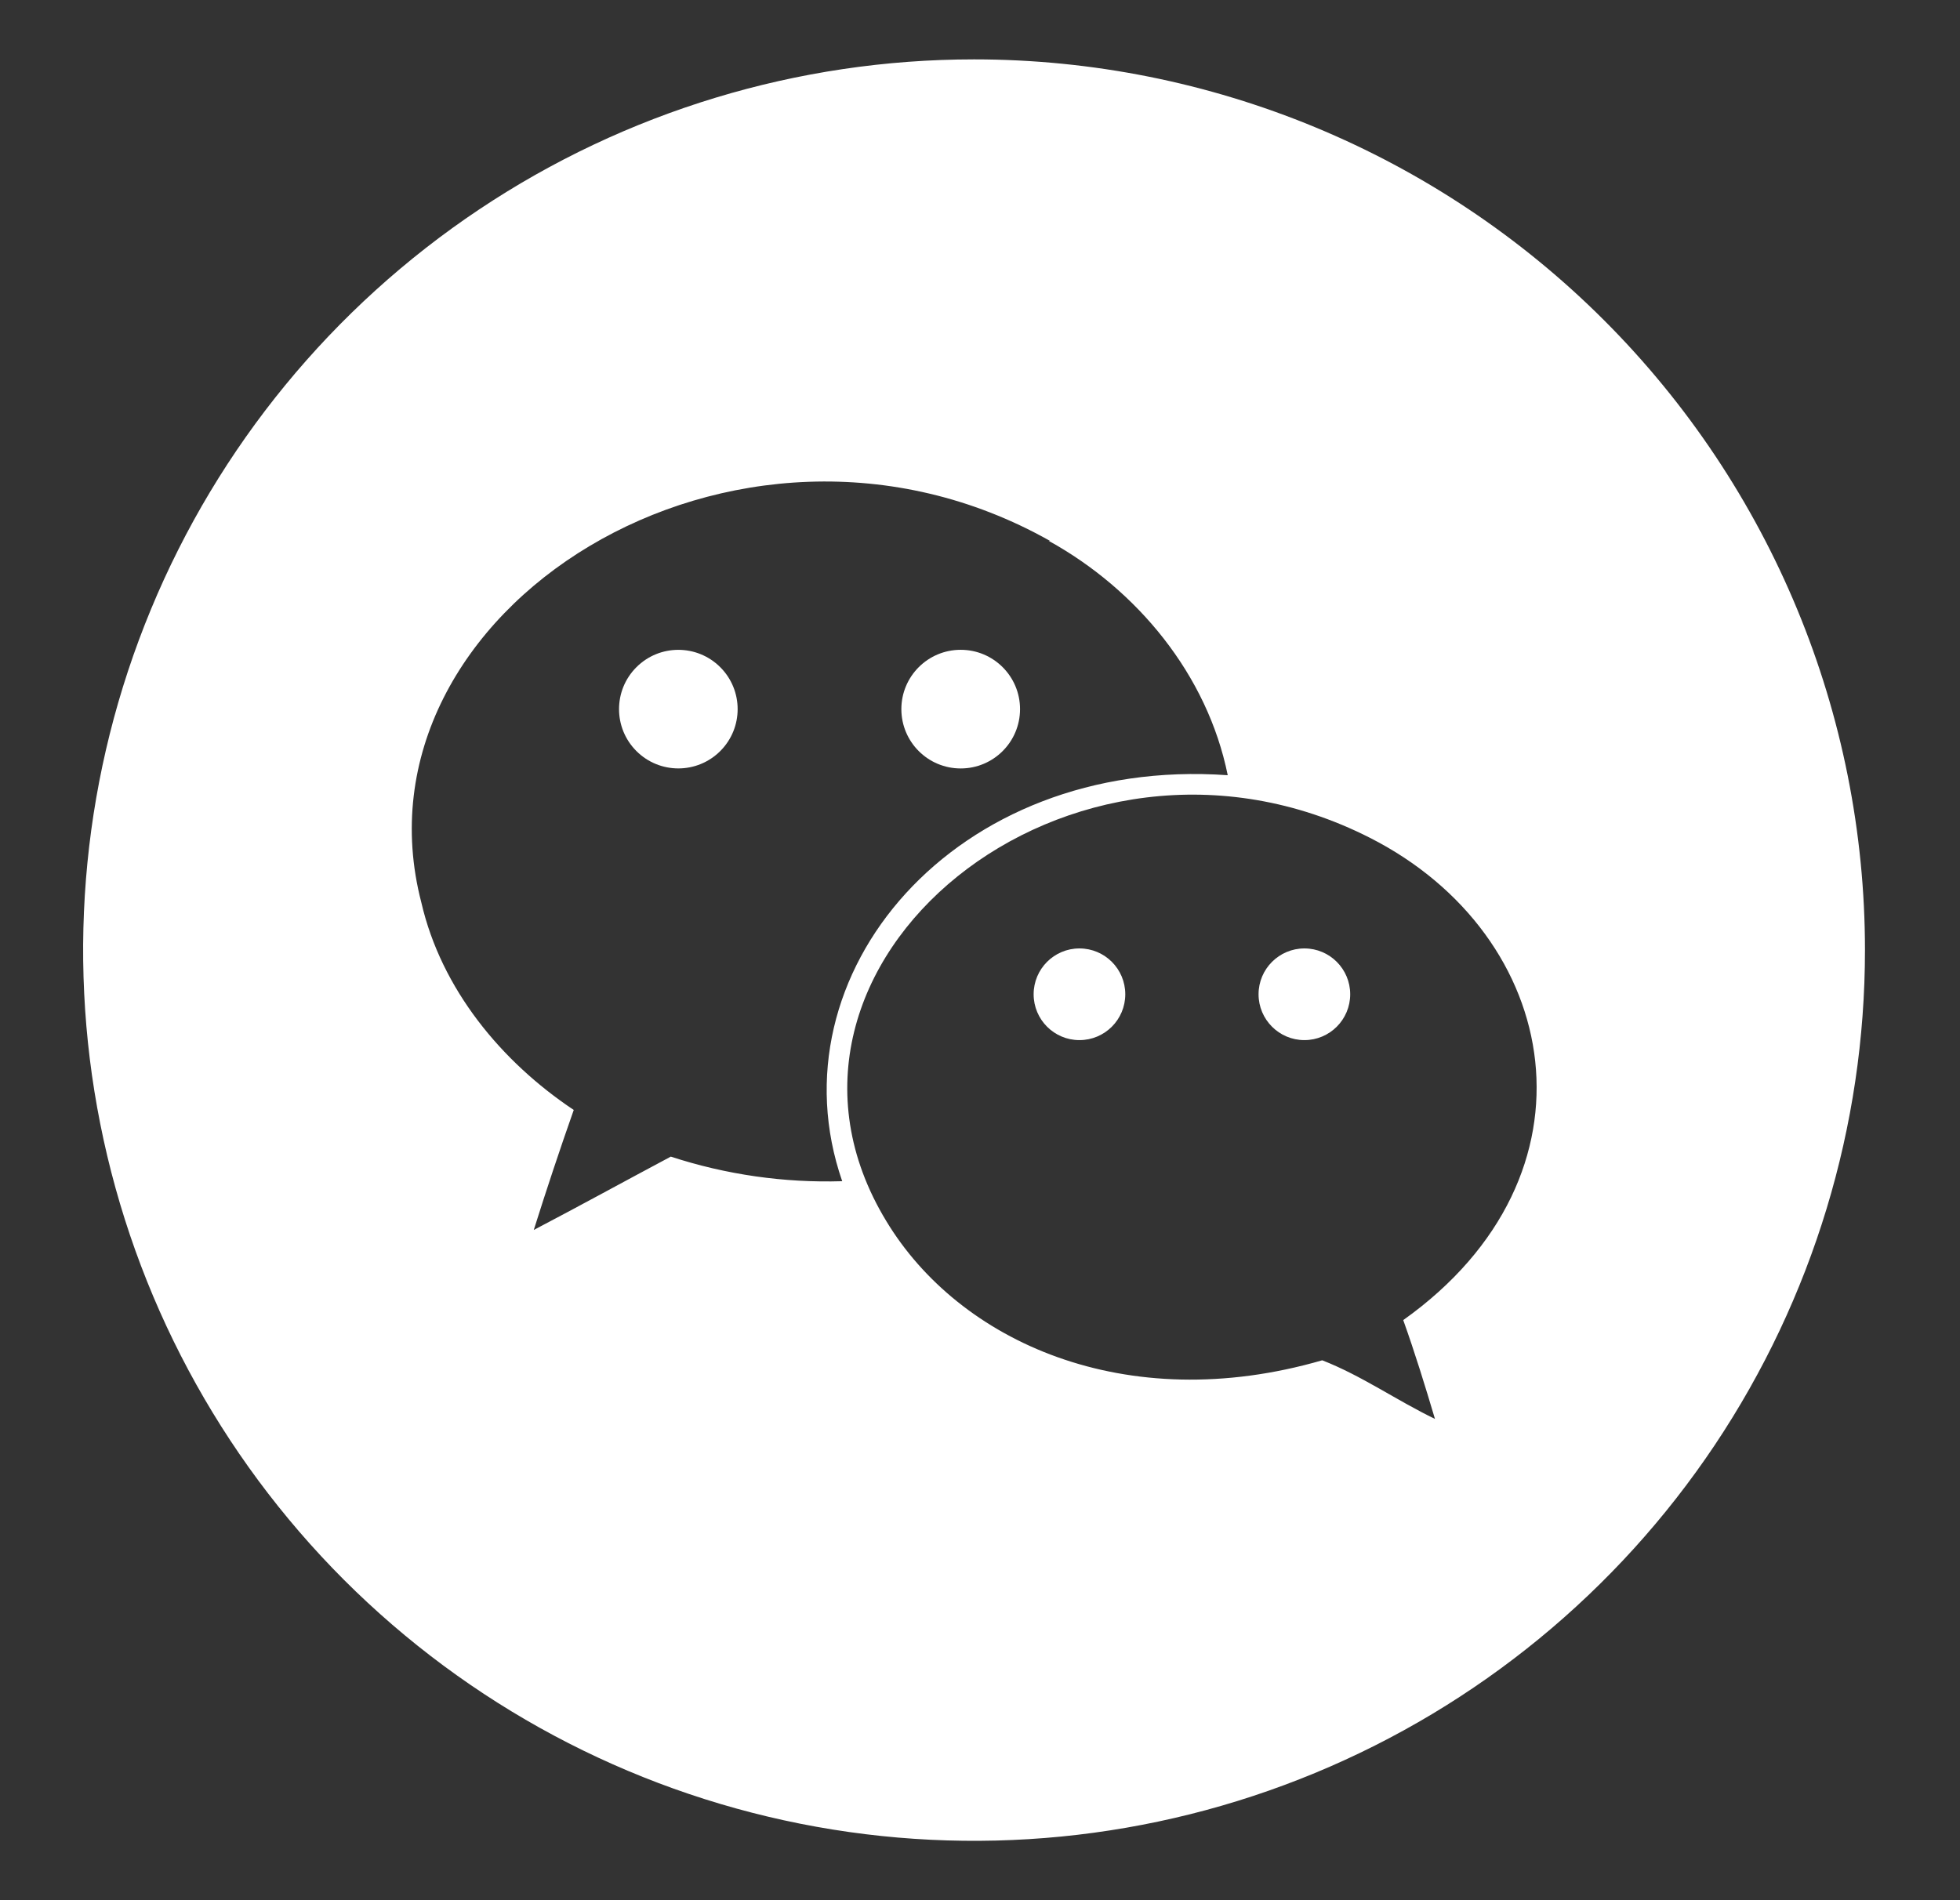 <svg width="33" height="32" viewBox="0 0 33 32" fill="none" xmlns="http://www.w3.org/2000/svg">
<rect x="0" y="0" width="33" height="32" fill="#333333" stroke="none"/>
<g clip-path="url(#clip0_102_962)">
<path d="M12.127 12.648C12.517 12.258 12.517 11.626 12.127 11.236C11.737 10.846 11.105 10.846 10.715 11.236C10.325 11.626 10.325 12.258 10.715 12.648C11.105 13.038 11.737 13.038 12.127 12.648Z" fill="white"/>
<path d="M16.175 12.941C16.727 12.941 17.174 12.494 17.174 11.942C17.174 11.39 16.727 10.943 16.175 10.943C15.623 10.943 15.176 11.39 15.176 11.942C15.176 12.494 15.623 12.941 16.175 12.941Z" fill="white"/>
<path d="M18.174 17.516C18.601 17.516 18.946 17.17 18.946 16.744C18.946 16.318 18.601 15.972 18.174 15.972C17.748 15.972 17.403 16.318 17.403 16.744C17.403 17.17 17.748 17.516 18.174 17.516Z" fill="white"/>
<path d="M16.4 1C13.433 1 10.533 1.88 8.066 3.528C5.6 5.176 3.677 7.519 2.542 10.26C1.406 13.001 1.109 16.017 1.688 18.926C2.267 21.836 3.696 24.509 5.793 26.607C7.891 28.704 10.564 30.133 13.474 30.712C16.383 31.291 19.399 30.994 22.14 29.858C24.881 28.723 27.224 26.8 28.872 24.334C30.52 21.867 31.4 18.967 31.4 16C31.4 12.022 29.82 8.206 27.007 5.393C24.194 2.58 20.378 1 16.4 1ZM11.294 19.478C10.524 19.888 9.755 20.311 8.987 20.713C9.2 20.036 9.423 19.365 9.66 18.692C8.438 17.877 7.43 16.655 7.094 15.199C5.817 10.288 12.395 6.132 17.677 9.108H17.657C19.145 9.931 20.328 11.36 20.671 13.055C16.076 12.728 12.974 16.41 14.18 19.892C13.201 19.922 12.225 19.782 11.294 19.478ZM23.626 22.231C23.823 22.782 23.993 23.334 24.16 23.895C23.517 23.585 22.925 23.166 22.262 22.908C18.942 23.869 16.143 22.588 14.922 20.563C12.303 16.249 18.028 11.547 23.065 14.109C26.306 15.755 27.058 19.788 23.626 22.231Z" fill="white"/>
<path d="M21.962 17.516C22.388 17.516 22.733 17.17 22.733 16.744C22.733 16.318 22.388 15.972 21.962 15.972C21.536 15.972 21.19 16.318 21.19 16.744C21.19 17.17 21.536 17.516 21.962 17.516Z" fill="white"/>
</g>
<defs>
<clipPath id="clip0_102_962">
<rect width="30" height="30" fill="white" transform="translate(1.4 1)"/>
</clipPath>
</defs>
</svg>
